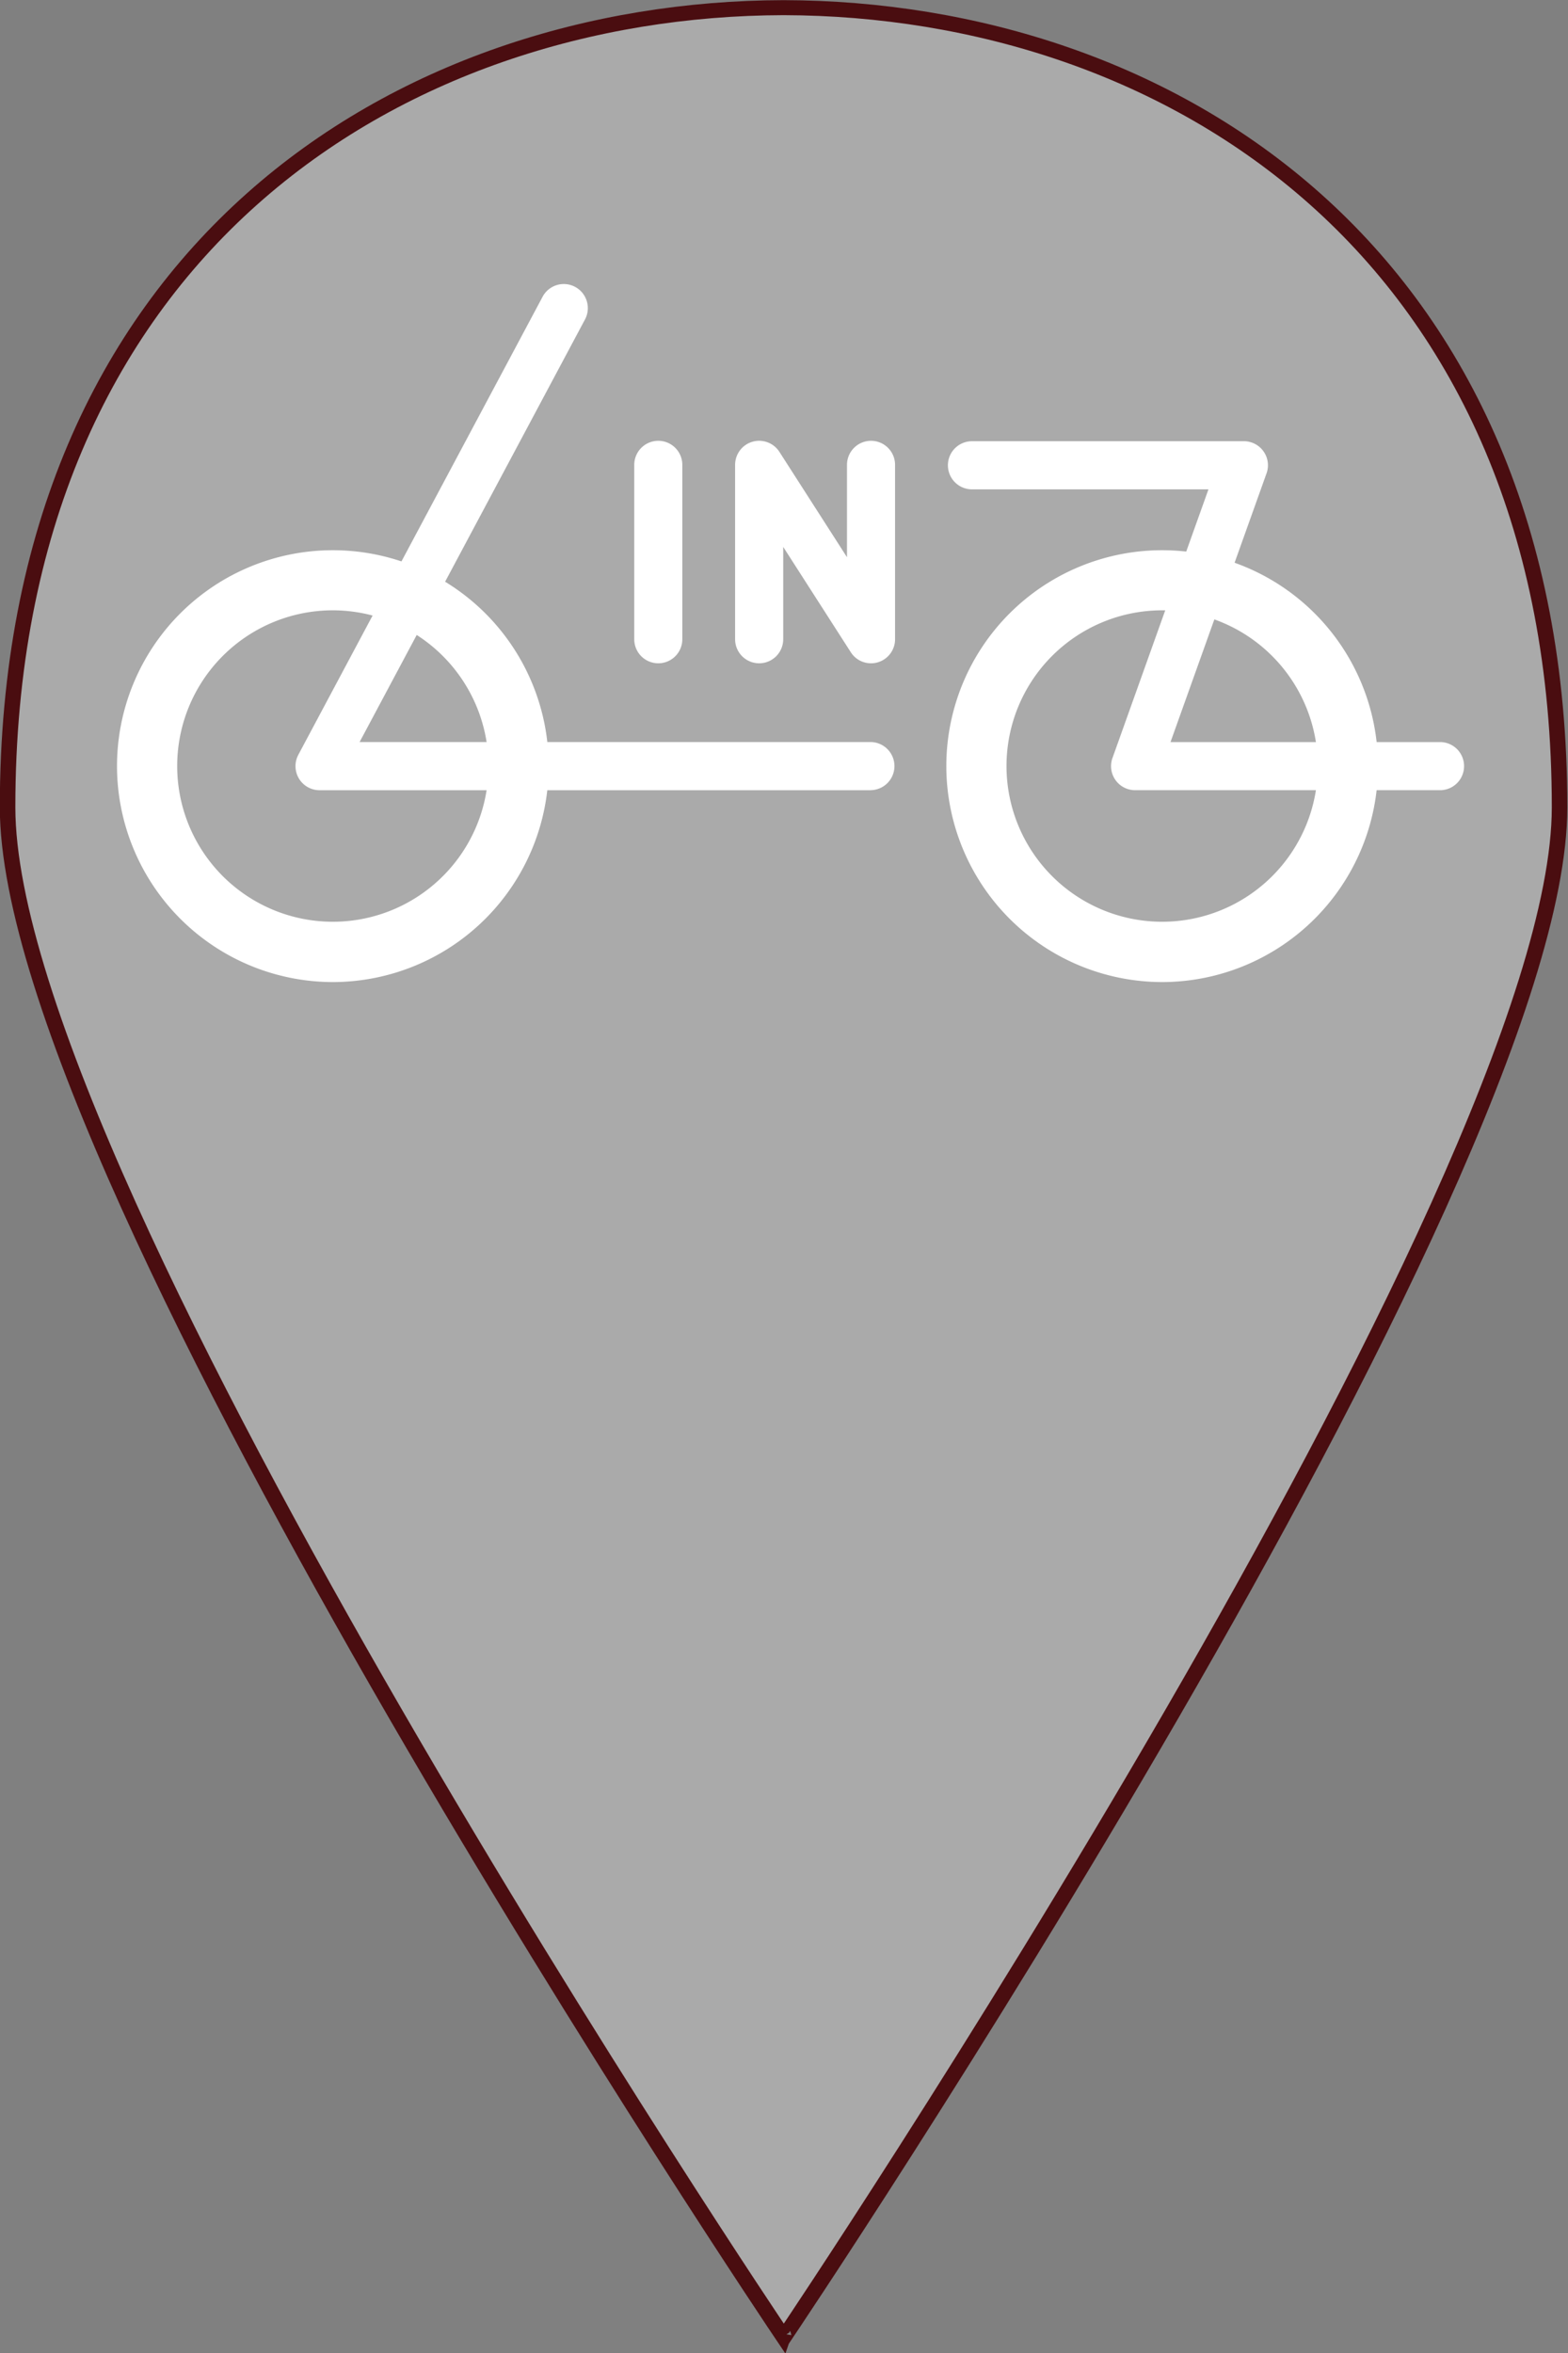 <?xml version="1.0" encoding="UTF-8" standalone="no"?>
<svg version="1.1" id="Layer_1" x="0px" y="0px" viewBox="0 0 100 150" enable-background="new 0 0 365 560" xml:space="preserve" width="100" height="150"
   xmlns="http://www.w3.org/2000/svg"
   xmlns:svg="http://www.w3.org/2000/svg">

   <rect x="0" y="0" width="100" height="150" fill="#808080" stroke="none"/>

   <defs id="defs9" />

   <g id="g833" transform="scale(0.285,0.285)">
      <g id="g4" transform="matrix(0.99,0,0,0.957,-5.727,-5.655)">
         <path fill="#00AEEF" d="m 182.9,551.7 c 0,0.1 0.2,0.3 0.2,0.3 0,0 175.2,-269 175.2,-357.4 C 358.3,64.5 269.5,7.9 182.9,7.7 96.3,7.9 7.5,64.5 7.5,194.6 7.5,283 182.8,552 182.8,552 Z" id="path2" style="fill:#aaaaaa;fill-opacity:1;stroke:#4a0d10;stroke-width:3.51;stroke-miterlimit:4;stroke-dasharray:none;stroke-opacity:1" />
      </g>
   </g>

   <g id="Gruppe_4608" data-name="Gruppe 4608" transform="matrix(1.141,0,0,1.141,-1075.728,-322.482)" style="fill:#ffffff;fill-opacity:1">
      <path id="Pfad_3056" data-name="Pfad 3056" d="M 7.035,14.07 A 12.078,12.078 0 0 1 -5.029,2.006 12.064,12.064 0 0 1 19.099,2.006 12.078,12.078 0 0 1 7.035,14.07 m 0,-20.77 a 8.7,8.7 0 1 0 8.7,8.706 8.714,8.714 0 0 0 -8.7,-8.706" transform="translate(954.363,323.43)" fill="#aaaaaa" style="fill:#ffffff;fill-opacity:1" />
      <path id="Pfad_3057" data-name="Pfad 3057" d="M 7.035,14.07 A 12.078,12.078 0 0 1 -5.029,2.006 12.064,12.064 0 0 1 19.099,2.006 12.078,12.078 0 0 1 7.035,14.07 m 0,-20.77 a 8.7,8.7 0 1 0 8.7,8.706 8.714,8.714 0 0 0 -8.7,-8.706" transform="translate(1000.717,323.43)" fill="#aaaaaa" style="fill:#ffffff;fill-opacity:1" />
      <path id="Pfad_3058" data-name="Pfad 3058" d="m 18.759,16.492 h -30.824 a 1.344,1.344 0 0 1 -1.154,-0.653 1.35,1.35 0 0 1 -0.034,-1.324 L 0.4,-11.076 a 1.342,1.342 0 0 1 1.818,-0.554 1.346,1.346 0 0 1 0.554,1.818 L -9.827,13.8 h 28.586 a 1.345,1.345 0 0 1 0,2.689" transform="translate(972.721,310.289)" fill="#aaaaaa" style="fill:#ffffff;fill-opacity:1" />
      <path id="Pfad_3059" data-name="Pfad 3059" d="M 16.062,11.37 H -1.018 A 1.345,1.345 0 0 1 -2.129,10.782 1.346,1.346 0 0 1 -2.268,9.53 l 5.35,-14.969 h -13.22 a 1.344,1.344 0 0 1 -1.343,-1.343 1.345,1.345 0 0 1 1.343,-1.346 h 15.2 a 1.343,1.343 0 0 1 1.113,0.59 1.34,1.34 0 0 1 0.137,1.25 L 0.961,8.681 h 15.1 a 1.345,1.345 0 0 1 0,2.689" transform="translate(1007.258,315.41)" fill="#aaaaaa" style="fill:#ffffff;fill-opacity:1" />
      <path id="Pfad_3060" data-name="Pfad 3060" d="M 4.43,7.249 A 1.338,1.338 0 0 1 3.3,6.631 L -0.478,0.746 v 5.16 A 1.344,1.344 0 0 1 -1.821,7.249 1.345,1.345 0 0 1 -3.167,5.906 v -9.744 a 1.347,1.347 0 0 1 0.967,-1.291 1.347,1.347 0 0 1 1.509,0.564 l 3.778,5.887 v -5.16 A 1.344,1.344 0 0 1 4.43,-5.182 1.344,1.344 0 0 1 5.774,-3.838 V 5.906 A 1.344,1.344 0 0 1 4.81,7.194 1.306,1.306 0 0 1 4.431,7.249" transform="translate(987.049,312.441)" fill="#aaaaaa" style="fill:#ffffff;fill-opacity:1" />
      <path id="Pfad_3061" data-name="Pfad 3061" d="M 0.783,7.249 A 1.344,1.344 0 0 1 -0.56,5.906 v -9.745 a 1.344,1.344 0 0 1 1.343,-1.343 1.344,1.344 0 0 1 1.344,1.343 V 5.906 A 1.344,1.344 0 0 1 0.783,7.249" transform="translate(978.805,312.441)" fill="#aaaaaa" style="fill:#ffffff;fill-opacity:1" />
   </g>
</svg>

